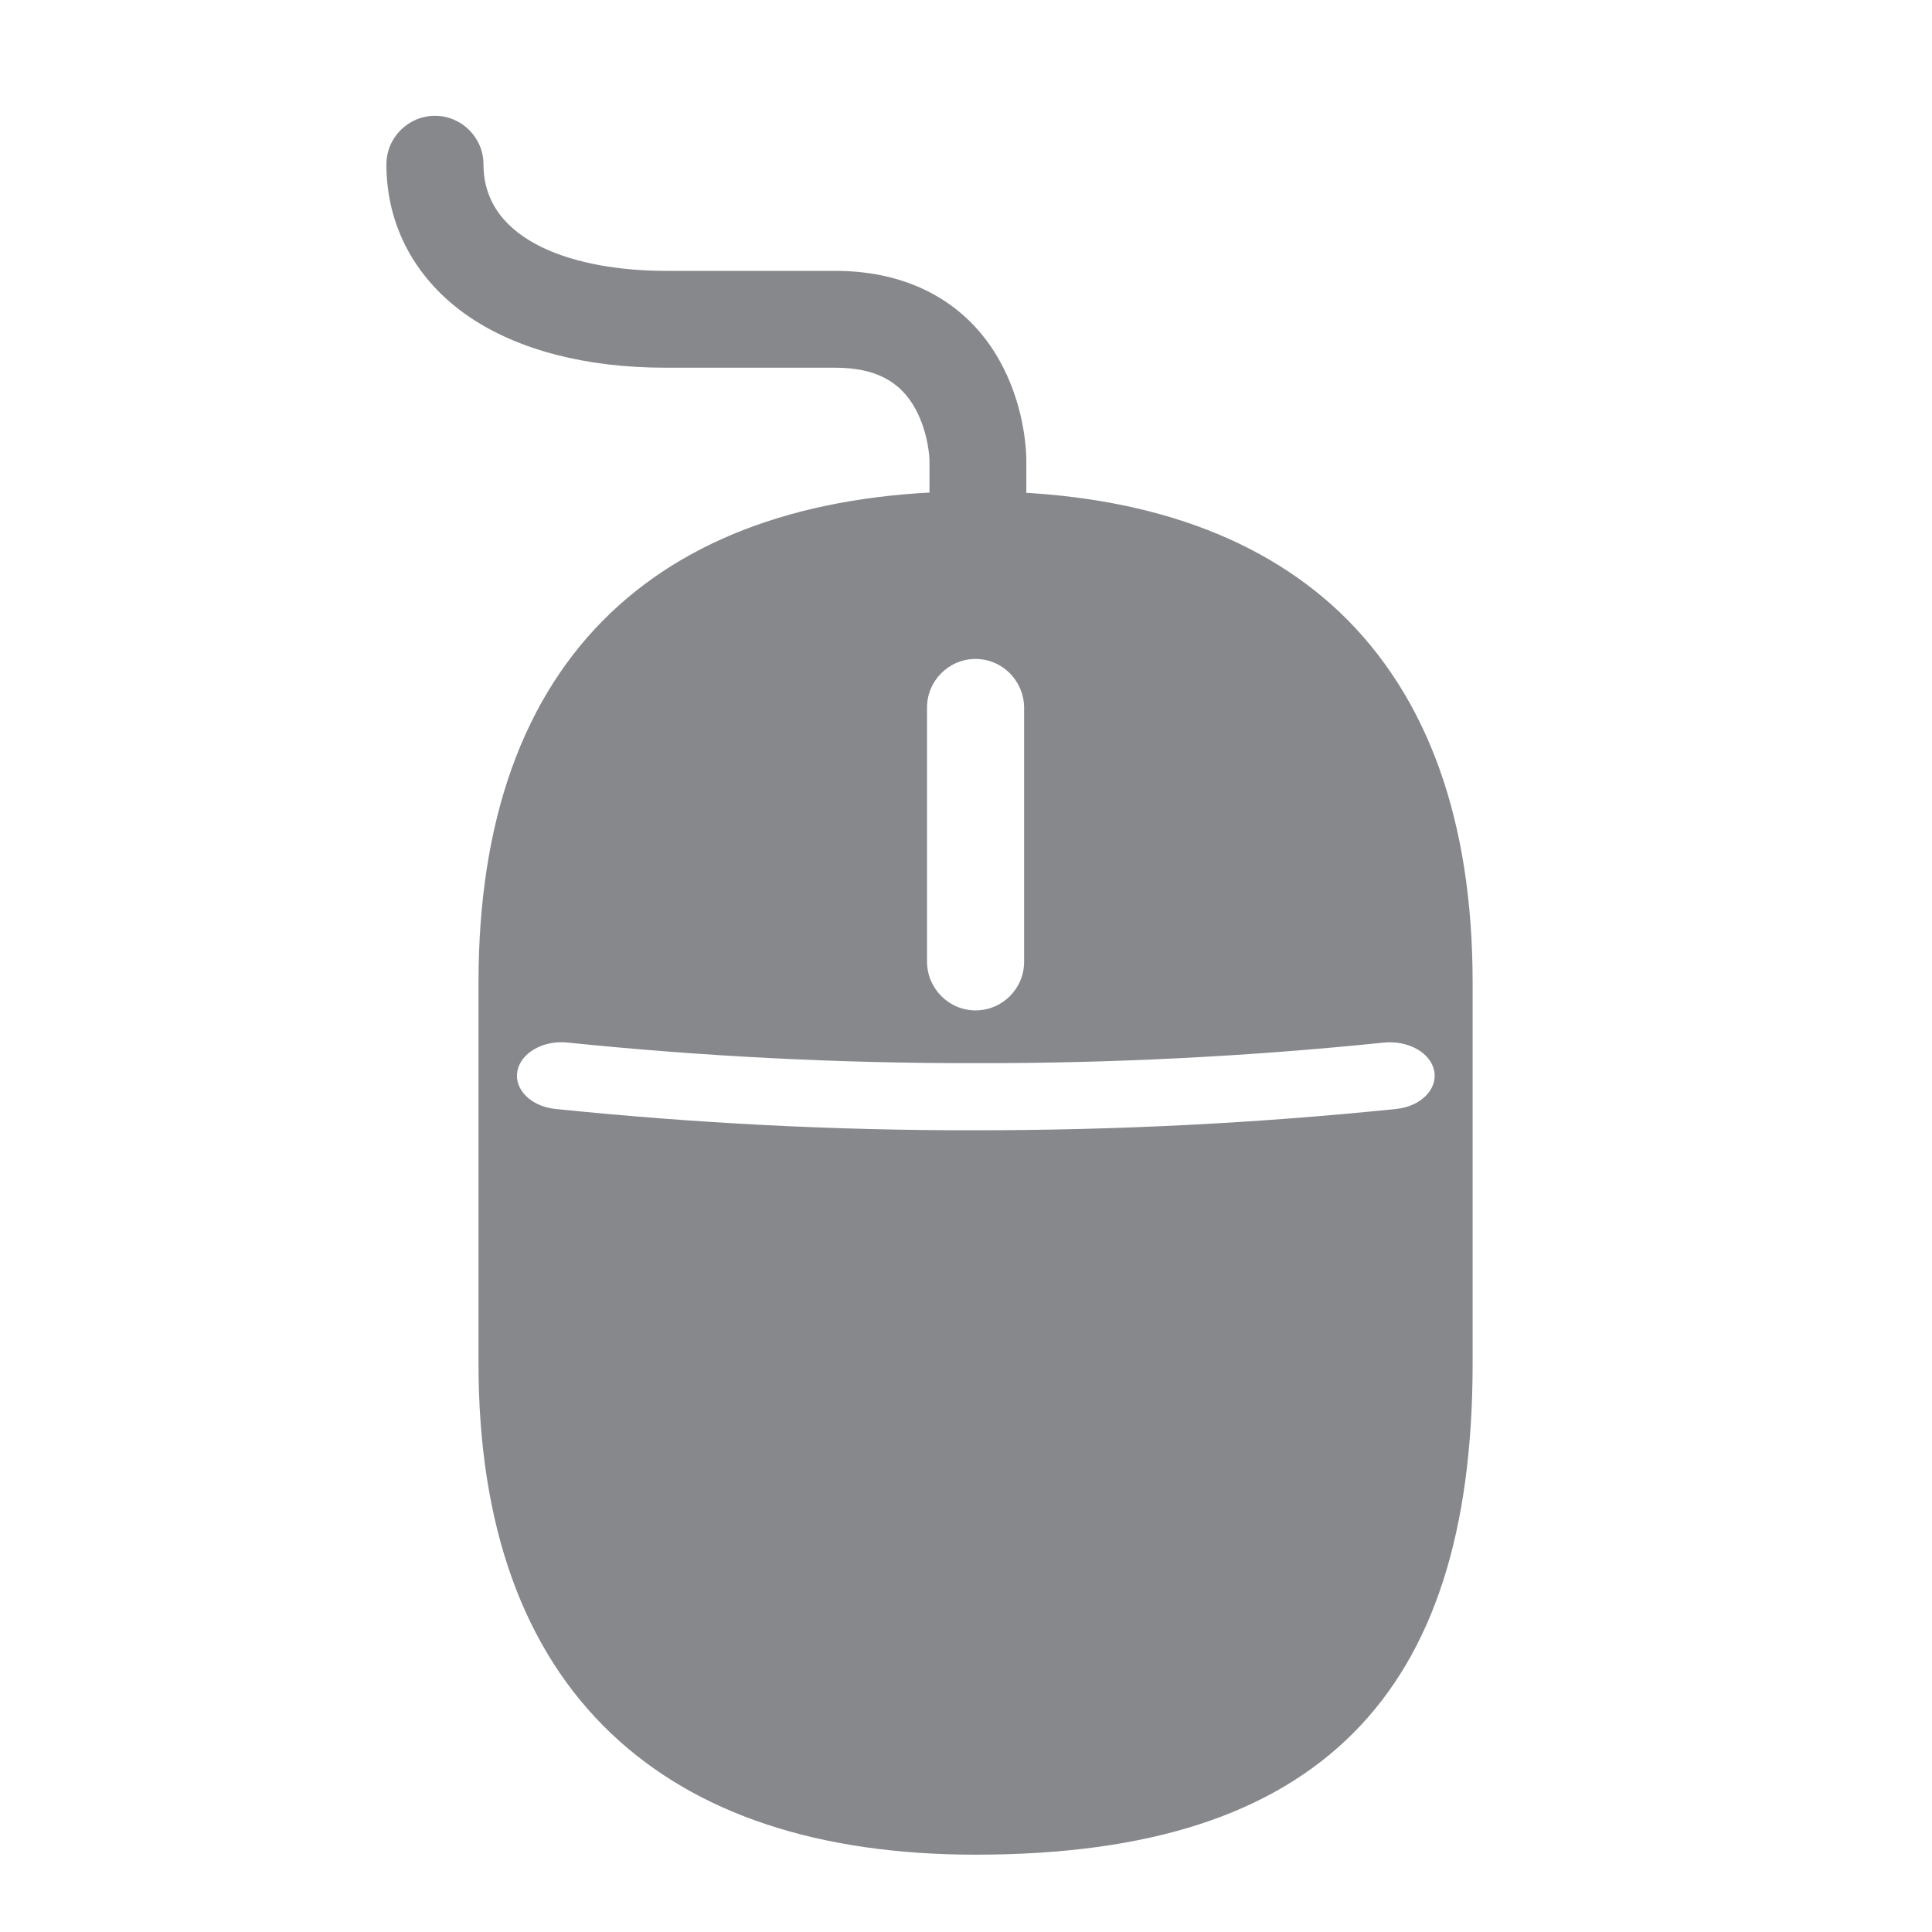 <svg width="40" height="40" viewBox="0 0 40 40" fill="none" xmlns="http://www.w3.org/2000/svg">
<path d="M20.25 11.895C19.696 11.895 19.244 11.443 19.244 10.889V9.531C19.244 9.495 19.224 8.967 18.957 8.474C18.64 7.885 18.111 7.613 17.291 7.613H13.779C12.138 7.613 10.733 7.249 9.718 6.562C8.61 5.808 8 4.685 8 3.403C8 2.85 8.451 2.398 9.005 2.398C9.559 2.398 10.01 2.85 10.01 3.403C10.01 5.029 11.958 5.608 13.784 5.608H17.296C18.886 5.608 20.121 6.321 20.773 7.613C21.239 8.531 21.249 9.423 21.249 9.526V10.889C21.249 11.443 20.803 11.895 20.25 11.895Z" fill="#86888C"/>
<path d="M27.741 12.679C25.987 11.018 23.449 10.172 20.198 10.172C16.947 10.172 14.404 11.018 12.655 12.679C10.83 14.412 9.907 16.991 9.907 20.34V28.231C9.907 31.579 10.83 34.158 12.655 35.891C14.409 37.558 16.947 38.399 20.198 38.399C23.777 38.399 26.336 37.573 28.028 35.871C29.684 34.204 30.489 31.702 30.489 28.231V20.34C30.489 16.991 29.561 14.417 27.741 12.679ZM19.193 14.648C19.193 14.094 19.644 13.643 20.198 13.643C20.752 13.643 21.198 14.094 21.203 14.648V19.914C21.203 20.468 20.752 20.919 20.198 20.919C19.644 20.919 19.198 20.468 19.193 19.914V14.648ZM28.904 22.96C26.013 23.257 23.11 23.401 20.203 23.401C17.296 23.406 14.394 23.257 11.502 22.96C10.994 22.909 10.64 22.555 10.712 22.175C10.784 21.796 11.251 21.529 11.758 21.586C14.563 21.873 17.383 22.016 20.203 22.011C23.023 22.016 25.843 21.873 28.648 21.586C29.156 21.534 29.622 21.796 29.694 22.175C29.766 22.555 29.412 22.909 28.904 22.96Z" fill="#86888C"/>
</svg>
